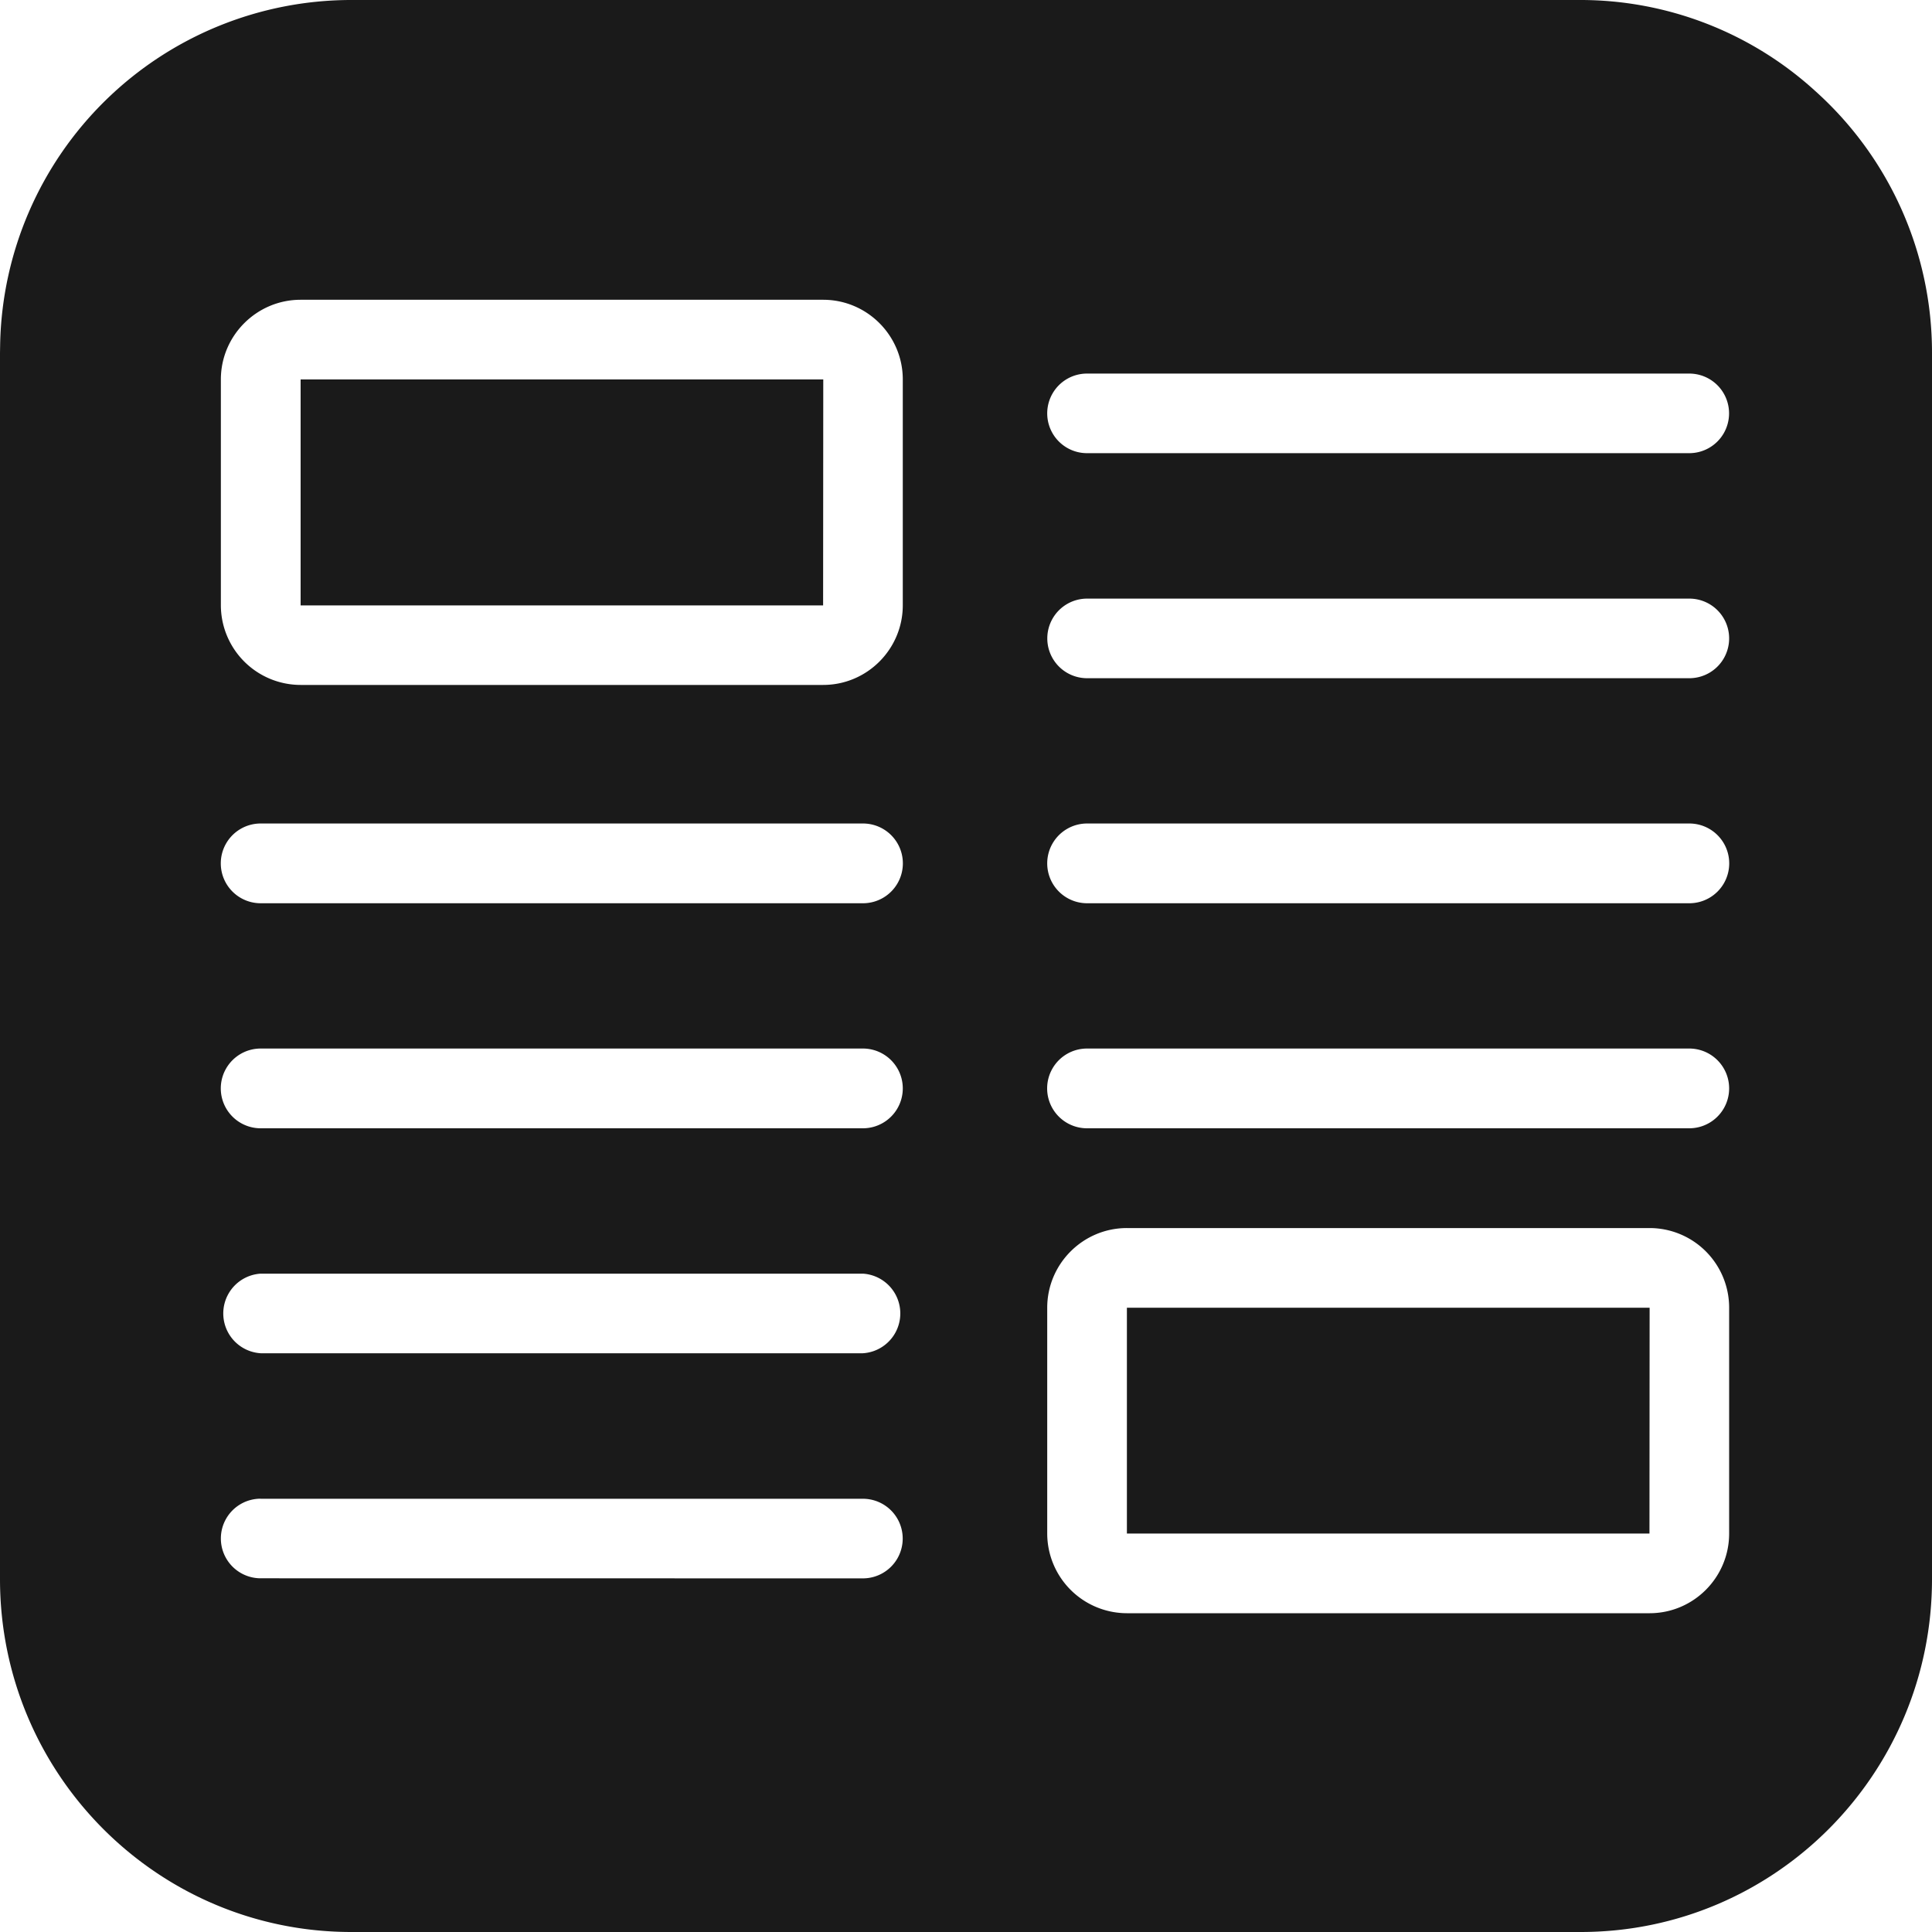 <svg xmlns="http://www.w3.org/2000/svg" xml:space="preserve" viewBox="0 0 25 25">
  <path fill="#1a1a1a" d="M4.547 0A4.546 4.546 0 0 0 .002 4.447L0 4.567v15.867C0 22.955 2.035 25 4.547 25h15.906C22.966 25 25 22.955 25 20.434V4.566a4.544 4.544 0 0 0-1.506-3.384A4.511 4.511 0 0 0 20.43 0H4.547zm-.658 3.879h6.763c.568 0 1.03.463 1.03 1.031v2.922c0 .568-.462 1.031-1.03 1.031H3.89a1.033 1.033 0 0 1-1.032-1.031V4.91c0-.568.464-1.031 1.032-1.031zm10.177.955h7.793a.514.514 0 1 1 0 1.03h-7.793a.514.514 0 1 1 0-1.03zM3.89 4.91v2.924h6.761l.002-2.924H3.89zm10.177 2.836h7.793a.514.514 0 1 1 0 1.03h-7.793a.514.514 0 1 1 0-1.03zm-10.693 2.91h7.793a.516.516 0 0 1 0 1.032H3.373a.516.516 0 0 1 0-1.032zm10.693 0h7.793a.516.516 0 0 1 0 1.032h-7.793a.516.516 0 0 1 0-1.032zM3.373 13.568h7.793a.516.516 0 0 1 0 1.032H3.373a.516.516 0 0 1 0-1.032zm10.693 0h7.793a.516.516 0 0 1 0 1.032h-7.793a.516.516 0 0 1 0-1.032zm.516 2.323h6.764a1.03 1.03 0 0 1 1.029 1.03v2.923c0 .568-.461 1.031-1.03 1.031h-6.763a1.033 1.033 0 0 1-1.031-1.031v-2.922c0-.568.463-1.031 1.031-1.031zm-11.209.59h7.793a.516.516 0 0 1 0 1.03H3.373a.516.516 0 0 1 0-1.03zm11.209.44v2.923h6.762l.002-2.922h-6.764zM3.373 19.394h7.793a.514.514 0 1 1 0 1.03l-7.793-.001a.514.514 0 1 1 0-1.03z"/>
</svg>

